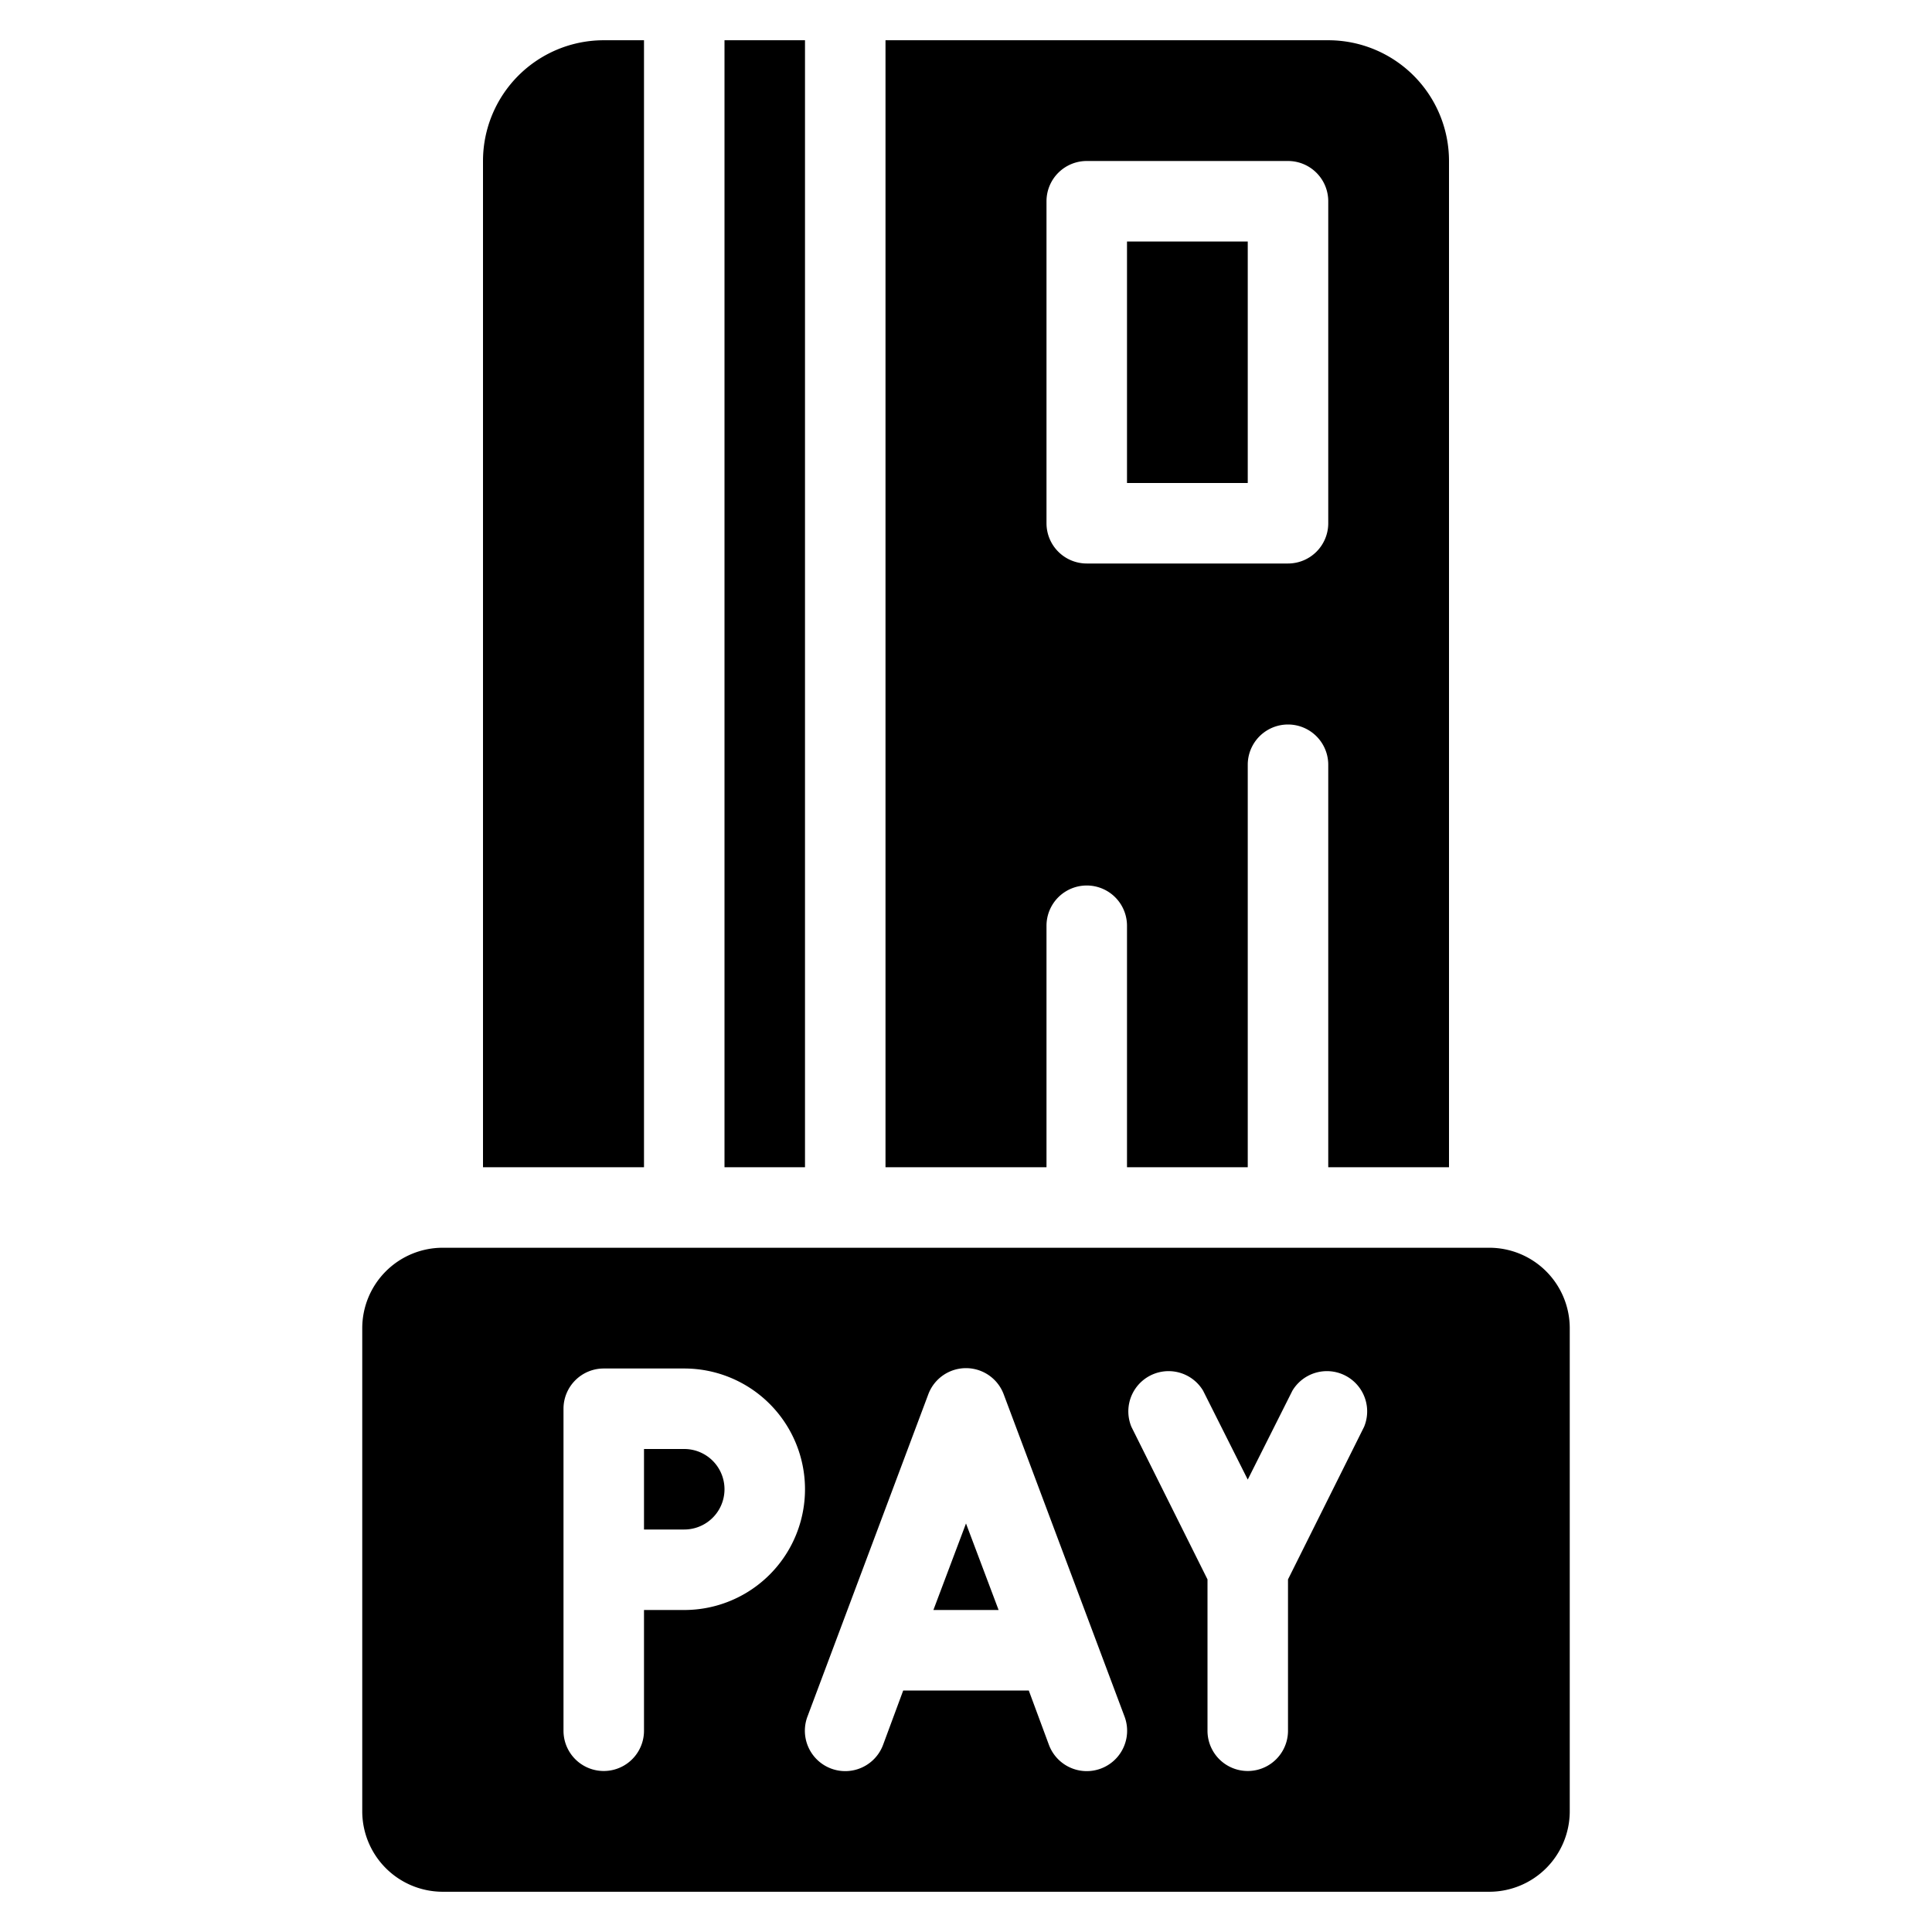 <svg xmlns="http://www.w3.org/2000/svg" viewBox="0 0 48 48"><g data-name="Card Payment"><path d="M17 36h-1v2h1a1 1 0 0 0 0-2ZM23.19 40h1.62L24 37.85 23.19 40zM28 6h3v6h-3z"/><path d="M26 23a1 1 0 0 1 2 0v6h3V19a1 1 0 0 1 2 0v10h3V4a3 3 0 0 0-3-3H22v28h4Zm0-18a1 1 0 0 1 1-1h5a1 1 0 0 1 1 1v8a1 1 0 0 1-1 1h-5a1 1 0 0 1-1-1ZM18 1h2v28h-2zM16 1h-1a3 3 0 0 0-3 3v25h4zm21 30H11a2 2 0 0 0-2 2v12a2 2 0 0 0 2 2h26a2 2 0 0 0 2-2V33a2 2 0 0 0-2-2zm-20 9h-1v3a1 1 0 0 1-2 0v-8a1 1 0 0 1 1-1h2a3 3 0 0 1 0 6zm9.06 3.35-.5-1.35h-3.12l-.5 1.35a1 1 0 0 1-1.88-.7l3-8a1 1 0 0 1 1.88 0l3 8a1 1 0 0 1-1.88.7zm7.83-7.9L32 39.24V43a1 1 0 0 1-2 0v-3.76l-1.89-3.79a1 1 0 0 1 1.78-.9L31 36.76l1.11-2.21a1 1 0 0 1 1.78.9z"/></g></svg>
